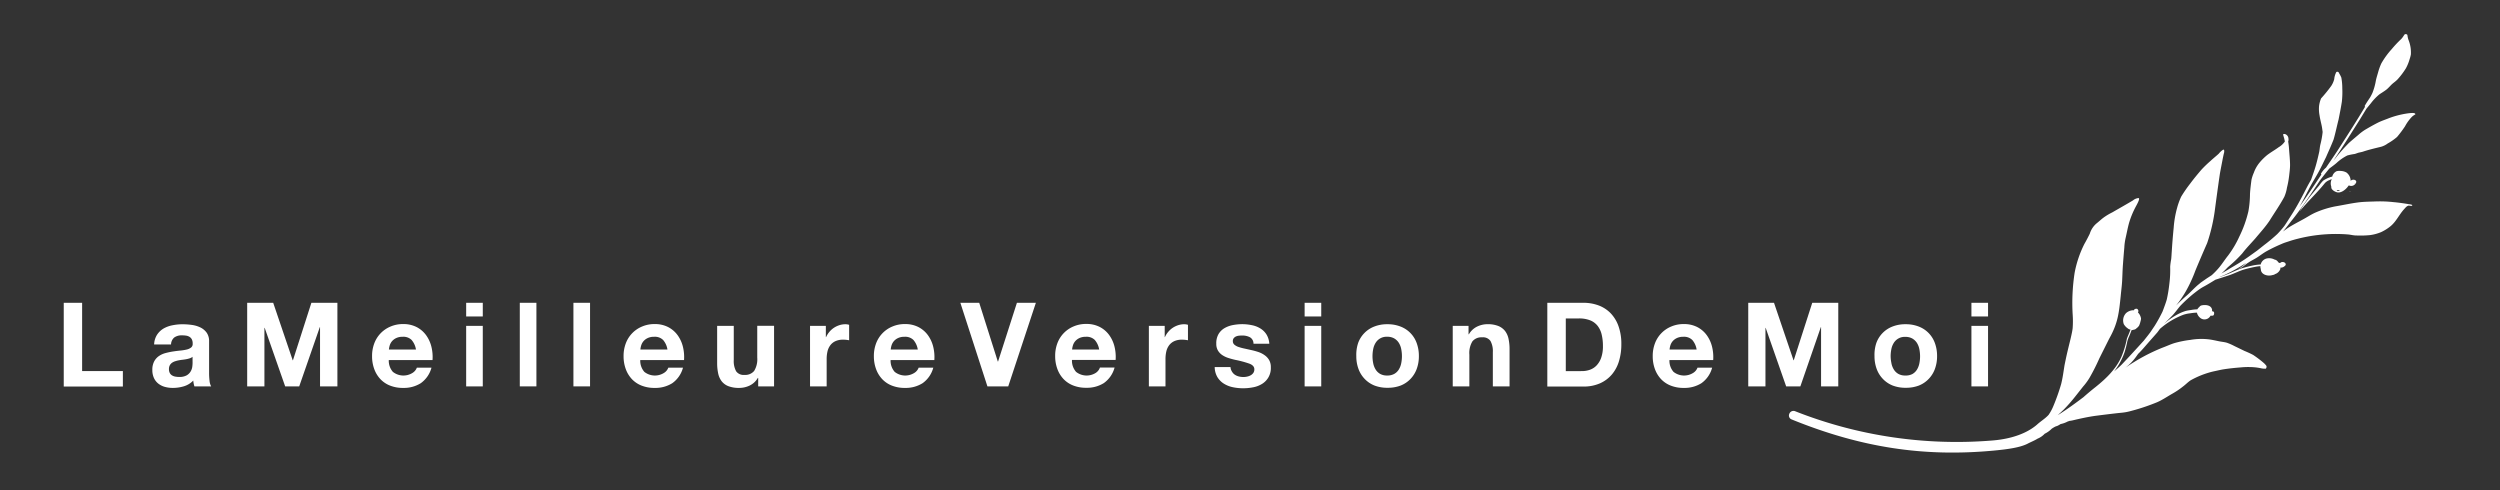 <svg id="Layer_3" data-name="Layer 3" xmlns="http://www.w3.org/2000/svg" viewBox="0 0 768.67 150.67"><rect x="0" y="0" width="768.67" height="150.67" fill="#333333" stroke="none"/><defs><style>.cls-1{fill:#fff;}</style></defs><title>Artboard 1</title><path class="cls-1" d="M716.79,57.33h0a1.52,1.52,0,0,0,.15.77,2.94,2.94,0,0,0,1.37.95c1.25.55,2.93-.64,3.82-2l.12,0,.07,0,0,0a1.58,1.58,0,0,0,1.76-.39c.33-.37.64-.88.12-1.24a1.18,1.18,0,0,0-1.46.19h0a2,2,0,0,0,0-.26,3.27,3.27,0,0,0-1.27-2.3,3.91,3.91,0,0,0-1.79-.49,3.39,3.39,0,0,0-1.25.08,2.44,2.44,0,0,0-1.33,1.65,8.71,8.71,0,0,0-2.81,1.26A11.06,11.06,0,0,0,713.1,57l-2.22,2.66c-.64.76-1.24,1.56-1.83,2.36a23.93,23.93,0,0,0-2,3c2.42-3,5.3-5.63,7.72-8.65a3.54,3.54,0,0,1,1.47-1,7.17,7.17,0,0,1,.71-.29v0A2.83,2.83,0,0,0,716.79,57.33Zm7-.86a1,1,0,0,0,0-.13l.11,0Zm-1.23,2.38-.25-.07a1.53,1.53,0,0,1,.44,0Zm-3.82-.39a1.2,1.2,0,0,0,.27,0,2.68,2.68,0,0,0,.5,0c-.36.23-.65.34-.77.27l-.35-.17A1.71,1.71,0,0,0,718.72,58.46Zm1.55,2.08-.1,0v0l.12-.07h0Z"/><path class="cls-1" d="M613.36,138.51c-21.87,2.1-41.26-.92-62.49-9.55a1.27,1.27,0,0,1-.72-1.71,1.37,1.37,0,0,1,1.75-.83,135.14,135.14,0,0,0,60.9,9c2.25-.2,8.9-.9,13.49-4.84,1.21-1.11,2.49-1.83,3.57-3a13.92,13.92,0,0,0,1.43-2.6,62.76,62.76,0,0,0,2.43-6.83c.5-1.93.74-3.92,1.06-5.88.3-1.45.59-2.9.94-4.34.53-2.29,1.38-5.36,1.56-7.07a29.31,29.31,0,0,0,0-4.17,61,61,0,0,1,.61-12.86,33.35,33.35,0,0,1,3-8.84c.51-.85,1.5-2.8,1.65-3.13a6.76,6.76,0,0,1,2.06-3.15c.73-.58,1.41-1.23,2.16-1.79a18.23,18.23,0,0,1,2.7-1.62c1.9-1.1,4.25-2.42,6.36-3.68a3,3,0,0,1,1.69-.72c.72,0-.74,2.44-.9,2.77a26.3,26.3,0,0,0-2,4.9c-.43,1.56-.71,3.16-1.08,4.73a17.22,17.22,0,0,0-.37,2.82c-.16,1.77-.3,3.54-.43,5.32s-.15,3.27-.24,4.91-.29,3-.43,4.56c-.55,5.34-.85,8.46-3.57,13.26-1,2-2,4-3,6a62.31,62.31,0,0,1-3,5.94,18.15,18.15,0,0,1-2,2.74L638,122a48.31,48.31,0,0,1-3.53,4q-.87.84-1.77,1.63l.44-.26c2.56-1.62,5-3.4,7.45-5.25q1.84-1.64,3.79-3.17c3.18-2.56,6.21-5.45,7.89-9.26a28.68,28.68,0,0,0,1.69-5.61c.39-.95.77-1.85,1.11-2.75a1.4,1.4,0,0,1-.85-.36A4,4,0,0,1,653,99.66a3.26,3.26,0,0,1,.71-3.4,3.54,3.54,0,0,1,2.09-.87l.31,0v0a1,1,0,0,1,.25-.35l.29-.1.12,0a.46.46,0,0,1,.49.16v0a1.12,1.12,0,0,1,.23.45.74.74,0,0,1-.15.49c.09.1.18.21.27.32a3.39,3.39,0,0,1,.69,1.57,3.33,3.33,0,0,1-.15.83,8,8,0,0,1-.43,1.33,3.11,3.11,0,0,1-.82.85,1.16,1.16,0,0,1-.38.3,2.14,2.14,0,0,1-.56.16,3.16,3.16,0,0,1-.57.12c-.23.63-.48,1.25-.73,1.87a8.13,8.13,0,0,0-.67,2c-.19.93-.43,1.84-.7,2.75a20,20,0,0,1-3.23,6l-.06.07c.81-.69,1.62-1.38,2.37-2.13,2.3-2.41,4.55-4.88,6.79-7.35.59-.76,1.21-1.5,1.78-2.28l.21-.28,1.35-2a47.43,47.43,0,0,0,2.38-4.3v0l0,0c.06-.16.3-.76.42-1.11.38-1,.83-2.3.95-2.83a44.55,44.55,0,0,0,.77-4.79,32.84,32.84,0,0,0,.24-5.12,19.3,19.3,0,0,1,.31-2.3c.09-.76.11-1.53.17-2.29q.23-3.72.6-7.43a31.25,31.25,0,0,1,1.05-6.09,21.62,21.62,0,0,1,1.25-3.44,42.24,42.24,0,0,1,2.76-4c1.08-1.46,2.24-2.86,3.42-4.24a35,35,0,0,1,2.8-2.71c.81-.76,2.09-1.79,2.6-2.29a5.62,5.62,0,0,1,1.23-1.15.31.31,0,0,1,.3-.05.16.16,0,0,1,.09.09,2.1,2.1,0,0,1-.1,1.16c-.1.45-.19.91-.29,1.36-.34,1.86-.8,4-1,5.42-.48,3.3-.93,6.61-1.37,9.91a53.32,53.32,0,0,1-2.45,10.77c-1.22,2.77-2.44,5.62-3.62,8.46a42.72,42.72,0,0,1-2.94,6.37,32.59,32.59,0,0,1-3,4.36c1.08-1.06,2.17-2.11,3.31-3.09s2.38-2.4,3.7-3.46l.62-.52,1.86-1.29,1.42-.92.21-.18c.68-.62,1.32-1.28,1.94-2,1.06-1.23,1.91-2.62,2.93-3.89a30.74,30.74,0,0,0,3.45-5.82,35.62,35.62,0,0,0,2.8-7.8,31.42,31.42,0,0,0,.49-5.38c.09-1.44.27-2.88.46-4.31a11.55,11.55,0,0,1,.72-2.16A10.31,10.31,0,0,1,694.74,50a17.29,17.29,0,0,1,2.35-2.33c1.13-.87,2.38-1.55,3.52-2.4a6,6,0,0,0,1.91-1.76c-.06-.33-.13-.67-.22-1s-.21-.71-.31-1.07a.1.1,0,0,1,0-.1c.1-.17.37-.15.54-.13a1.5,1.5,0,0,1,1.09,1.37,1.82,1.82,0,0,1-.08.95,23,23,0,0,1,.28,2.46c.11,1.56.29,3.13.3,4.7,0,1.17-.17,2.33-.3,3.49a27.41,27.41,0,0,1-.65,3.51,11.42,11.42,0,0,1-.83,2.85c-1.35,2.51-3,4.85-4.49,7.26-1.33,2-2.91,3.7-4.42,5.52-1.34,1.53-2.8,3-4,4.59a38.85,38.85,0,0,1-3.5,3.44c-.33.3-.68.58-1,.87a26.56,26.56,0,0,1-1.95,1.89c.89-.52,1.78-1,2.66-1.57,2-1.17,3.94-2.32,5.8-3.66L694,77.05l2.18-1.73a51.69,51.69,0,0,0,4-3.34,28.26,28.26,0,0,0,2.24-2.58c.75-1.1,1.45-2.24,2.17-3.36,1.84-2.85,3.38-5.88,4.93-8.89.34-.63.7-1.26,1.06-1.88.49-1.39,1-2.79,1.41-4.19s.77-2.93,1.1-4.41c.13-.7.17-1.41.32-2.11a25.49,25.49,0,0,0,.73-4c-.07-.39-.16-1.29-.29-1.88-.23-1.08-.51-2.15-.67-3.24a10.23,10.23,0,0,1-.13-2.93,9,9,0,0,1,.61-2.25,45.08,45.08,0,0,0,3.1-3.81,6.81,6.81,0,0,0,.94-2.12,5.7,5.7,0,0,1,.65-2.18.56.56,0,0,1,.6,0c.19.13.24.39.37.58a7.33,7.33,0,0,1,.57,1.14,18.35,18.35,0,0,1,.29,3.29,26.33,26.33,0,0,1-.14,4.16c-.28,1.82-.65,3.62-1,5.42-.52,2-.94,4.12-1.53,6.14-.71,1.85-1.56,3.64-2.34,5.46-.7,1.38-1.34,2.8-2.08,4.16-1.06,2-2.27,3.82-3.27,5.81-.93,1.78-1.83,3.58-2.85,5.31,2.34-3.27,4.56-6.62,6.8-10a.26.26,0,0,1-.15-.22,1.44,1.44,0,0,1,.17-.27,6.87,6.87,0,0,1,1.37-1.57c1.41-2.08,2.86-4.14,4.2-6.26,2.65-4.12,5.3-8.24,7.8-12.45l0-.08a.25.25,0,0,1-.09-.14.08.08,0,0,1,0-.08l.14-.23h0c.2-.34.4-.68.61-1L728.7,30a15.38,15.38,0,0,0,.74-1.41,18.58,18.58,0,0,0,1.07-3.85c.18-.84.44-1.66.68-2.49a17,17,0,0,1,1-2.76,24.5,24.5,0,0,1,3.2-4.4A33.76,33.76,0,0,1,738.3,12a6.58,6.58,0,0,0,.75-1c.17-.22.29-.56.63-.51a.7.7,0,0,1,.47.18,1.53,1.53,0,0,1,.1.45,6.64,6.64,0,0,0,.26,1.09,10.33,10.33,0,0,1,.76,4.51,8.78,8.78,0,0,1-.38,1.44A13.45,13.45,0,0,1,739.74,21a22.83,22.83,0,0,1-2.55,3.39c-.65.67-1.11.94-1.65,1.42s-1.18,1.28-1.88,1.81-1.41.94-2.11,1.42A16.51,16.51,0,0,0,729,31.72l-1.4,1.71-2,3.29c-2.68,4.23-5.31,8.49-8.12,12.63.35-.4.7-.8,1-1.22a51.9,51.9,0,0,1,3.77-4.21c.92-.83,1.88-1.61,2.82-2.41a15.39,15.39,0,0,1,2.17-1.64c1.32-.77,2.65-1.53,4-2.21.93-.45,1.91-.79,2.87-1.16a26.63,26.63,0,0,1,6.93-1.73c.41,0,1.49-.2,1.61.34,0,.1-.13.12-.2.17a4.55,4.55,0,0,0-.88.65,13.39,13.39,0,0,0-2.11,2.92,34.48,34.48,0,0,1-2.45,3.27,17.21,17.21,0,0,1-2.88,2,6.18,6.18,0,0,1-2,1c-1.9.47-3.8.9-5.66,1.53-.42.12-.86.2-1.24.29s-.84.31-1.28.41a17.44,17.44,0,0,0-2.22.45,14.43,14.43,0,0,0-3.32,2.31c-.61.55-1.71,1.33-2.13,1.65l-.15.14-.06.07c-.91,1.11-1.79,2.25-2.67,3.38-2.73,4.12-5.44,8.25-8.51,12.13-1,1.23-1.92,2.52-2.95,3.71.45-.34.91-.67,1.37-1,1.51-1,3.12-1.81,4.69-2.68,1.28-.68,2.48-1.5,3.8-2.1A29,29,0,0,1,718,63.46c2.54-.42,5.06-1,7.62-1.29,1.48-.15,3-.17,4.46-.22a37.85,37.85,0,0,1,5.87.2c1.5.13,3,.35,4.48.59.29.07.61.07.9.15h0a1.29,1.29,0,0,1,.28.11c.08,0,.14.18,0,.24a.35.35,0,0,1-.24.07c-.28,0-.55-.11-.83-.08-.63.14-1,.73-1.45,1.19-1.46,1.64-2.38,3.76-4.11,5.16a13.92,13.92,0,0,1-2.87,1.79,13.45,13.45,0,0,1-3.34.91,29.24,29.24,0,0,1-4.32.12c-.83,0-1.64-.23-2.46-.31A47.63,47.63,0,0,0,704.36,74c-.94.34-1.91.58-2.82,1a48.78,48.78,0,0,0-4.62,2.23c-1,.56-1.91,1.27-2.87,1.89s-1.83,1-2.72,1.6c-1.07.64-1.93,1.64-3.15,2l-.39.1a4,4,0,0,0,.55-.2,10.43,10.43,0,0,0,2.25-1.78l-.32.21a47,47,0,0,1-6.13,3.4l-1.54.67-.24.15,2.78-1.07c1.28-.53,2.52-1.15,3.83-1.6a35.91,35.91,0,0,1,3.86-1,15.48,15.48,0,0,1,2.26-.28h0A2.5,2.5,0,0,1,697,79.46a3.45,3.45,0,0,1,2.32.34,2,2,0,0,1,.58.21,2.1,2.1,0,0,1,.63.67,3.67,3.67,0,0,1,.37.2l.24-.07.09-.07c.49-.42,1.57-.08,1.55.53a.31.31,0,0,1,0,.14.56.56,0,0,1-.25.33,1.67,1.67,0,0,1-1,.53,1.06,1.06,0,0,1-.39,0,2.77,2.77,0,0,1,0,.44,2.67,2.67,0,0,1-1.46,1.51l-.08,0-.24.16a1.84,1.84,0,0,1-.63.19,3.67,3.67,0,0,1-1.3.15c-1.27-.11-2.3-.78-2.3-2a2,2,0,0,1-.12-.88c-.33,0-.69.06-1.09.11-.69.11-2.58.52-3.64.83-1.69.46-2.87,1.13-4.56,1.74-1.41.48-2.84.93-4.26,1.39l-.3.1c-1.11.69-2.51,1.54-3.66,2.16s-2.2,1.47-3.25,2.29A47.74,47.74,0,0,0,670.41,94c-.87,1-1.61,2.1-2.52,3.05s-1.74,1.72-2.57,2.59A20.1,20.1,0,0,1,668.93,97a14.25,14.25,0,0,1,3.12-1.4c.59-.15,1.2-.22,1.81-.32a12.64,12.64,0,0,1,1.76-.17,2.09,2.09,0,0,1,.6-.71,1.11,1.11,0,0,1,.75-.51c1.13-.25,2.84-.1,3.16,1.24a2.07,2.07,0,0,1,0,.6.52.52,0,0,1,.65.5c0,.31-.06.75-.41.82a1,1,0,0,1-.23,0l-.07,0a.53.53,0,0,1-.39,0l-.12.2a2.07,2.07,0,0,1-2.84.65,3,3,0,0,1-1.24-1.77,14.58,14.58,0,0,0-2.11.21,9.17,9.17,0,0,0-2.09.46,23.52,23.52,0,0,0-7.16,4.31c-.27.37-.54.75-.82,1.11-1,1.15-2,2.26-3,3.41s-1.86,2.18-2.89,3.17l-.46.64a15.75,15.75,0,0,1-3.49,3.66,56.41,56.41,0,0,1,11.43-6.2c1.21-.44,2.38-1,3.61-1.39a31.1,31.1,0,0,1,4.95-1,19.73,19.73,0,0,1,5.68-.17c1,.12,2.08.37,3.11.58.8.17,1.63.23,2.42.45a16.19,16.19,0,0,1,2.29,1l3.2,1.55a27.81,27.81,0,0,1,2.62,1.21,33,33,0,0,1,3.16,2.38,5.51,5.51,0,0,1,.93,1,.87.87,0,0,1-.21.85.18.18,0,0,1-.14,0,5.4,5.4,0,0,1-1.38-.14,16.76,16.76,0,0,0-1.94-.29,22.83,22.83,0,0,0-3.84,0c-1.87.15-3.73.32-5.58.61-1.11.17-2.21.46-3.31.68a27.1,27.1,0,0,0-6.92,2.72c-.82.54-1.5,1.27-2.29,1.86a24.41,24.41,0,0,1-3.19,2.17c-1.62.91-3.17,2-4.86,2.72a63.12,63.12,0,0,1-6.84,2.36c-.93.25-1.86.53-2.81.69s-1.79.21-2.68.31c-2.13.24-4.27.51-6.4.78-2.45.33-4.87.87-7.27,1.44-1.73.35.24-.2-1.45.33a7.77,7.77,0,0,1-2.17.78c-1.69,1.06-.89.24-2.72,1.42a7.77,7.77,0,0,1-2.18,1.56,6.15,6.15,0,0,1-2.21,1.52c-.76.5-2.18,1.09-2.85,1.44C621.28,137.6,617.29,138.13,613.36,138.51Z"/><path class="cls-1" d="M25.25,93.1v21H37.78v4.75H19.6V93.1Z"/><path class="cls-1" d="M47.39,105.92a5.93,5.93,0,0,1,.9-3,6.13,6.13,0,0,1,2-1.91,8.79,8.79,0,0,1,2.75-1,15.65,15.65,0,0,1,3.08-.31,20.88,20.88,0,0,1,2.84.2,8.74,8.74,0,0,1,2.63.77,5.18,5.18,0,0,1,1.94,1.6,4.48,4.48,0,0,1,.76,2.72v9.68a19.41,19.41,0,0,0,.14,2.41,4.34,4.34,0,0,0,.5,1.73H59.78a7.19,7.19,0,0,1-.23-.88,7.54,7.54,0,0,1-.13-.92,6.65,6.65,0,0,1-2.88,1.76,11.56,11.56,0,0,1-3.38.5,9.15,9.15,0,0,1-2.48-.32,5.69,5.69,0,0,1-2-1,4.69,4.69,0,0,1-1.35-1.73,5.84,5.84,0,0,1-.49-2.48,5.42,5.42,0,0,1,.56-2.61,4.67,4.67,0,0,1,1.44-1.64,6.49,6.49,0,0,1,2-.92,21.73,21.73,0,0,1,2.29-.49q1.15-.18,2.27-.29a13.61,13.61,0,0,0,2-.32,3.44,3.44,0,0,0,1.37-.63,1.38,1.38,0,0,0,.47-1.21,2.72,2.72,0,0,0-.27-1.31,2,2,0,0,0-.72-.76,2.83,2.83,0,0,0-1-.36,8.6,8.6,0,0,0-1.28-.09,3.88,3.88,0,0,0-2.38.65,2.89,2.89,0,0,0-1,2.16ZM59.2,109.7a2.28,2.28,0,0,1-.81.45,8.28,8.28,0,0,1-1,.27q-.56.11-1.17.18t-1.22.18a9.25,9.25,0,0,0-1.13.29,3.39,3.39,0,0,0-1,.49,2.31,2.31,0,0,0-.67.77,2.48,2.48,0,0,0-.25,1.19,2.4,2.4,0,0,0,.25,1.15,1.93,1.93,0,0,0,.68.74,2.89,2.89,0,0,0,1,.38,6.49,6.49,0,0,0,1.19.11,4.51,4.51,0,0,0,2.34-.5,3.38,3.38,0,0,0,1.22-1.21,3.86,3.86,0,0,0,.49-1.42,9.76,9.76,0,0,0,.09-1.15Z"/><path class="cls-1" d="M84,93.1l6,17.68h.07L95.74,93.1h8v25.7H98.4V100.59h-.07L92,118.8H87.68l-6.3-18H81.3v18H76V93.1Z"/><path class="cls-1" d="M120.8,114.34a5.24,5.24,0,0,0,6,.34,3.21,3.21,0,0,0,1.37-1.64h4.5a8.54,8.54,0,0,1-3.31,4.79,9.75,9.75,0,0,1-5.4,1.44,10.63,10.63,0,0,1-4-.7,8.24,8.24,0,0,1-3-2,9,9,0,0,1-1.89-3.1,11.32,11.32,0,0,1-.67-4,10.85,10.85,0,0,1,.68-3.89,9,9,0,0,1,5-5.18,9.64,9.64,0,0,1,3.87-.76,8.86,8.86,0,0,1,4.14.92,8.27,8.27,0,0,1,2.9,2.47,10.15,10.15,0,0,1,1.64,3.53,13.17,13.17,0,0,1,.36,4.14H119.54A5.17,5.17,0,0,0,120.8,114.34Zm5.78-9.79a3.59,3.59,0,0,0-2.79-1,4.45,4.45,0,0,0-2,.41,3.88,3.88,0,0,0-1.3,1,3.76,3.76,0,0,0-.68,1.3,5.84,5.84,0,0,0-.23,1.22h8.32A5.91,5.91,0,0,0,126.57,104.55Z"/><path class="cls-1" d="M143.33,97.31V93.1h5.11v4.21Zm5.11,2.88V118.8h-5.11V100.19Z"/><path class="cls-1" d="M164.93,93.1v25.7h-5.11V93.1Z"/><path class="cls-1" d="M181.42,93.1v25.7h-5.11V93.1Z"/><path class="cls-1" d="M198.12,114.34a5.24,5.24,0,0,0,6,.34,3.21,3.21,0,0,0,1.37-1.64H210a8.54,8.54,0,0,1-3.31,4.79,9.75,9.75,0,0,1-5.4,1.44,10.63,10.63,0,0,1-4-.7,8.24,8.24,0,0,1-3-2,9,9,0,0,1-1.89-3.1,11.32,11.32,0,0,1-.67-4,10.85,10.85,0,0,1,.68-3.89,9,9,0,0,1,5-5.18,9.64,9.64,0,0,1,3.87-.76,8.86,8.86,0,0,1,4.14.92,8.27,8.27,0,0,1,2.9,2.47,10.15,10.15,0,0,1,1.64,3.53,13.17,13.17,0,0,1,.36,4.14H196.86A5.17,5.17,0,0,0,198.12,114.34Zm5.78-9.79a3.59,3.59,0,0,0-2.79-1,4.45,4.45,0,0,0-2,.41,3.88,3.88,0,0,0-1.3,1,3.76,3.76,0,0,0-.68,1.3,5.84,5.84,0,0,0-.23,1.22h8.32A5.91,5.91,0,0,0,203.9,104.55Z"/><path class="cls-1" d="M233.12,118.8v-2.59H233a5.75,5.75,0,0,1-2.52,2.34,7.43,7.43,0,0,1-3.17.72,9,9,0,0,1-3.37-.54,4.86,4.86,0,0,1-2.07-1.53,6,6,0,0,1-1.06-2.41,15,15,0,0,1-.31-3.15V100.19h5.11V110.7a6.52,6.52,0,0,0,.72,3.44,2.79,2.79,0,0,0,2.56,1.13,3.54,3.54,0,0,0,3-1.24,6.91,6.91,0,0,0,.94-4.09v-9.76H238V118.8Z"/><path class="cls-1" d="M253.92,100.19v3.46H254a6.26,6.26,0,0,1,1-1.6,6.36,6.36,0,0,1,1.4-1.26,6.88,6.88,0,0,1,1.69-.81,6.12,6.12,0,0,1,1.87-.29,4,4,0,0,1,1.12.18v4.75q-.36-.07-.86-.13a9.1,9.1,0,0,0-1-.05,5.45,5.45,0,0,0-2.38.47,4.11,4.11,0,0,0-1.57,1.28,5.11,5.11,0,0,0-.85,1.89,10.26,10.26,0,0,0-.25,2.34v8.39h-5.11V100.19Z"/><path class="cls-1" d="M275.09,114.34a5.24,5.24,0,0,0,6,.34,3.21,3.21,0,0,0,1.37-1.64h4.5a8.54,8.54,0,0,1-3.31,4.79,9.75,9.75,0,0,1-5.4,1.44,10.63,10.63,0,0,1-4-.7,8.24,8.24,0,0,1-3-2,9,9,0,0,1-1.89-3.1,11.32,11.32,0,0,1-.67-4,10.85,10.85,0,0,1,.68-3.89,9,9,0,0,1,5-5.18,9.64,9.64,0,0,1,3.87-.76,8.86,8.86,0,0,1,4.14.92,8.27,8.27,0,0,1,2.9,2.47,10.15,10.15,0,0,1,1.64,3.53,13.17,13.17,0,0,1,.36,4.14H273.83A5.17,5.17,0,0,0,275.09,114.34Zm5.78-9.79a3.59,3.59,0,0,0-2.79-1,4.45,4.45,0,0,0-2,.41,3.88,3.88,0,0,0-1.3,1,3.76,3.76,0,0,0-.68,1.3,5.84,5.84,0,0,0-.23,1.22h8.32A5.91,5.91,0,0,0,280.87,104.55Z"/><path class="cls-1" d="M303.6,118.8l-8.32-25.7h5.8l5.72,18.07h.07l5.8-18.07h5.83L310,118.8Z"/><path class="cls-1" d="M330.86,114.34a5.24,5.24,0,0,0,6,.34A3.21,3.21,0,0,0,338.2,113h4.5a8.54,8.54,0,0,1-3.31,4.79,9.75,9.75,0,0,1-5.4,1.44,10.63,10.63,0,0,1-4-.7,8.24,8.24,0,0,1-3-2,9,9,0,0,1-1.89-3.1,11.32,11.32,0,0,1-.67-4,10.85,10.85,0,0,1,.68-3.89,9,9,0,0,1,5-5.18,9.64,9.64,0,0,1,3.87-.76,8.86,8.86,0,0,1,4.14.92,8.27,8.27,0,0,1,2.9,2.47,10.15,10.15,0,0,1,1.64,3.53,13.17,13.17,0,0,1,.36,4.14H329.6A5.17,5.17,0,0,0,330.86,114.34Zm5.78-9.79a3.59,3.59,0,0,0-2.79-1,4.45,4.45,0,0,0-2,.41,3.88,3.88,0,0,0-1.3,1,3.76,3.76,0,0,0-.68,1.3,5.84,5.84,0,0,0-.23,1.22h8.32A5.91,5.91,0,0,0,336.63,104.55Z"/><path class="cls-1" d="M358.11,100.19v3.46h.07a6.26,6.26,0,0,1,1-1.6,6.36,6.36,0,0,1,1.4-1.26,6.88,6.88,0,0,1,1.69-.81,6.12,6.12,0,0,1,1.87-.29,4,4,0,0,1,1.12.18v4.75q-.36-.07-.86-.13a9.1,9.1,0,0,0-1-.05,5.45,5.45,0,0,0-2.38.47,4.11,4.11,0,0,0-1.57,1.28,5.11,5.11,0,0,0-.85,1.89,10.26,10.26,0,0,0-.25,2.34v8.39h-5.11V100.19Z"/><path class="cls-1" d="M378.75,114.18a3,3,0,0,0,.88,1,3.78,3.78,0,0,0,1.24.56,5.84,5.84,0,0,0,1.46.18,5.4,5.4,0,0,0,1.13-.13,3.87,3.87,0,0,0,1.08-.4,2.45,2.45,0,0,0,.81-.72,1.89,1.89,0,0,0,.32-1.13q0-1.15-1.53-1.73a30.72,30.72,0,0,0-4.27-1.15q-1.12-.25-2.18-.59a7.38,7.38,0,0,1-1.89-.9,4.37,4.37,0,0,1-1.33-1.4,4,4,0,0,1-.5-2.07,5.6,5.6,0,0,1,.7-3,5.18,5.18,0,0,1,1.85-1.82,8.13,8.13,0,0,1,2.59-.94,16,16,0,0,1,3-.27A14.79,14.79,0,0,1,385,100a7.77,7.77,0,0,1,2.54,1,5.83,5.83,0,0,1,1.85,1.82,6.11,6.11,0,0,1,.88,2.86h-4.86a2.24,2.24,0,0,0-1.12-2,5.11,5.11,0,0,0-2.38-.52,8.78,8.78,0,0,0-.94.05,3.15,3.15,0,0,0-.92.23,1.91,1.91,0,0,0-.7.52,1.38,1.38,0,0,0-.29.92,1.4,1.4,0,0,0,.5,1.12,3.9,3.9,0,0,0,1.31.7,16.39,16.39,0,0,0,1.85.49l2.12.47a21.81,21.81,0,0,1,2.18.61,7.21,7.21,0,0,1,1.89,1,4.63,4.63,0,0,1,1.33,1.48,4.34,4.34,0,0,1,.5,2.18,5.65,5.65,0,0,1-2.66,5.08,7.88,7.88,0,0,1-2.72,1.06,15.83,15.83,0,0,1-3.11.31,15.43,15.43,0,0,1-3.17-.32,8.36,8.36,0,0,1-2.75-1.08,6.16,6.16,0,0,1-2-2,6.25,6.25,0,0,1-.85-3.11h4.86A2.79,2.79,0,0,0,378.75,114.18Z"/><path class="cls-1" d="M401.13,97.31V93.1h5.11v4.21Zm5.11,2.88V118.8h-5.11V100.19Z"/><path class="cls-1" d="M417.58,105.47a8.52,8.52,0,0,1,5-5.08,10.64,10.64,0,0,1,4-.7,10.78,10.78,0,0,1,4,.7,8.48,8.48,0,0,1,5,5.08,11.45,11.45,0,0,1,.68,4,11.3,11.3,0,0,1-.68,4,8.75,8.75,0,0,1-1.94,3.08,8.46,8.46,0,0,1-3,2,11,11,0,0,1-4,.68,10.88,10.88,0,0,1-4-.68,8.48,8.48,0,0,1-3-2,8.73,8.73,0,0,1-1.94-3.08,11.28,11.28,0,0,1-.68-4A11.43,11.43,0,0,1,417.58,105.47Zm4.64,6.23a5.79,5.79,0,0,0,.74,1.91,3.93,3.93,0,0,0,1.39,1.35,4.23,4.23,0,0,0,2.16.5,4.34,4.34,0,0,0,2.18-.5,3.88,3.88,0,0,0,1.4-1.35,5.79,5.79,0,0,0,.74-1.91,10.87,10.87,0,0,0,.22-2.18,11.13,11.13,0,0,0-.22-2.2,5.59,5.59,0,0,0-.74-1.91,4.1,4.1,0,0,0-1.4-1.35,4.22,4.22,0,0,0-2.18-.52,3.93,3.93,0,0,0-3.55,1.87,5.59,5.59,0,0,0-.74,1.91,11.13,11.13,0,0,0-.22,2.2A10.87,10.87,0,0,0,422.22,111.69Z"/><path class="cls-1" d="M451.53,100.19v2.59h.11a5.86,5.86,0,0,1,2.52-2.36,7.3,7.3,0,0,1,3.17-.74,8.68,8.68,0,0,1,3.37.56,5,5,0,0,1,2.07,1.55,6,6,0,0,1,1.06,2.41,15,15,0,0,1,.31,3.15V118.8H459V108.29a6.53,6.53,0,0,0-.72-3.44,2.79,2.79,0,0,0-2.56-1.13,3.54,3.54,0,0,0-3,1.24,6.9,6.9,0,0,0-.94,4.09v9.76h-5.11V100.19Z"/><path class="cls-1" d="M486.84,93.1a13.26,13.26,0,0,1,4.63.79,10.05,10.05,0,0,1,3.71,2.38,11,11,0,0,1,2.45,4,16,16,0,0,1,.88,5.58,17.79,17.79,0,0,1-.72,5.18,11.41,11.41,0,0,1-2.18,4.1,10.19,10.19,0,0,1-3.64,2.72,12.29,12.29,0,0,1-5.13,1H475.75V93.1Zm-.4,21a7.27,7.27,0,0,0,2.38-.4,5.22,5.22,0,0,0,2.05-1.31,6.6,6.6,0,0,0,1.44-2.39,10.52,10.52,0,0,0,.54-3.6,15,15,0,0,0-.38-3.51,7,7,0,0,0-1.24-2.68,5.51,5.51,0,0,0-2.29-1.71,9.13,9.13,0,0,0-3.51-.59h-4v16.2Z"/><path class="cls-1" d="M514.56,114.34a5.24,5.24,0,0,0,6,.34,3.21,3.21,0,0,0,1.37-1.64h4.5a8.54,8.54,0,0,1-3.31,4.79,9.75,9.75,0,0,1-5.4,1.44,10.63,10.63,0,0,1-4-.7,8.26,8.26,0,0,1-3-2,9,9,0,0,1-1.89-3.1,11.32,11.32,0,0,1-.67-4,10.85,10.85,0,0,1,.68-3.89,9,9,0,0,1,5-5.18,9.64,9.64,0,0,1,3.87-.76,8.86,8.86,0,0,1,4.14.92,8.27,8.27,0,0,1,2.9,2.47,10.14,10.14,0,0,1,1.64,3.53,13.15,13.15,0,0,1,.36,4.14H513.3A5.16,5.16,0,0,0,514.56,114.34Zm5.78-9.79a3.59,3.59,0,0,0-2.79-1,4.45,4.45,0,0,0-2,.41,3.89,3.89,0,0,0-1.3,1,3.77,3.77,0,0,0-.68,1.3,5.83,5.83,0,0,0-.23,1.22h8.32A5.92,5.92,0,0,0,520.34,104.55Z"/><path class="cls-1" d="M545.45,93.1l6,17.68h.07l5.69-17.68h8v25.7h-5.29V100.59h-.07l-6.3,18.22h-4.36l-6.3-18h-.07v18h-5.29V93.1Z"/><path class="cls-1" d="M576.91,105.47a8.52,8.52,0,0,1,5-5.08,10.64,10.64,0,0,1,4-.7,10.78,10.78,0,0,1,4,.7,8.48,8.48,0,0,1,5,5.08,11.45,11.45,0,0,1,.68,4,11.3,11.3,0,0,1-.68,4,8.75,8.75,0,0,1-1.94,3.08,8.46,8.46,0,0,1-3,2,11,11,0,0,1-4,.68,10.88,10.88,0,0,1-4-.68,8.48,8.48,0,0,1-3-2,8.73,8.73,0,0,1-1.94-3.08,11.28,11.28,0,0,1-.68-4A11.43,11.43,0,0,1,576.91,105.47Zm4.64,6.23a5.79,5.79,0,0,0,.74,1.91,3.93,3.93,0,0,0,1.39,1.35,4.23,4.23,0,0,0,2.16.5A4.34,4.34,0,0,0,588,115a3.88,3.88,0,0,0,1.4-1.35,5.79,5.79,0,0,0,.74-1.91,10.87,10.87,0,0,0,.22-2.18,11.13,11.13,0,0,0-.22-2.2,5.59,5.59,0,0,0-.74-1.91,4.1,4.1,0,0,0-1.4-1.35,4.22,4.22,0,0,0-2.18-.52,3.93,3.93,0,0,0-3.55,1.87,5.59,5.59,0,0,0-.74,1.91,11.13,11.13,0,0,0-.22,2.2A10.87,10.87,0,0,0,581.56,111.69Z"/><path class="cls-1" d="M606.15,97.31V93.1h5.11v4.21Zm5.11,2.88V118.8h-5.11V100.19Z"/></svg>